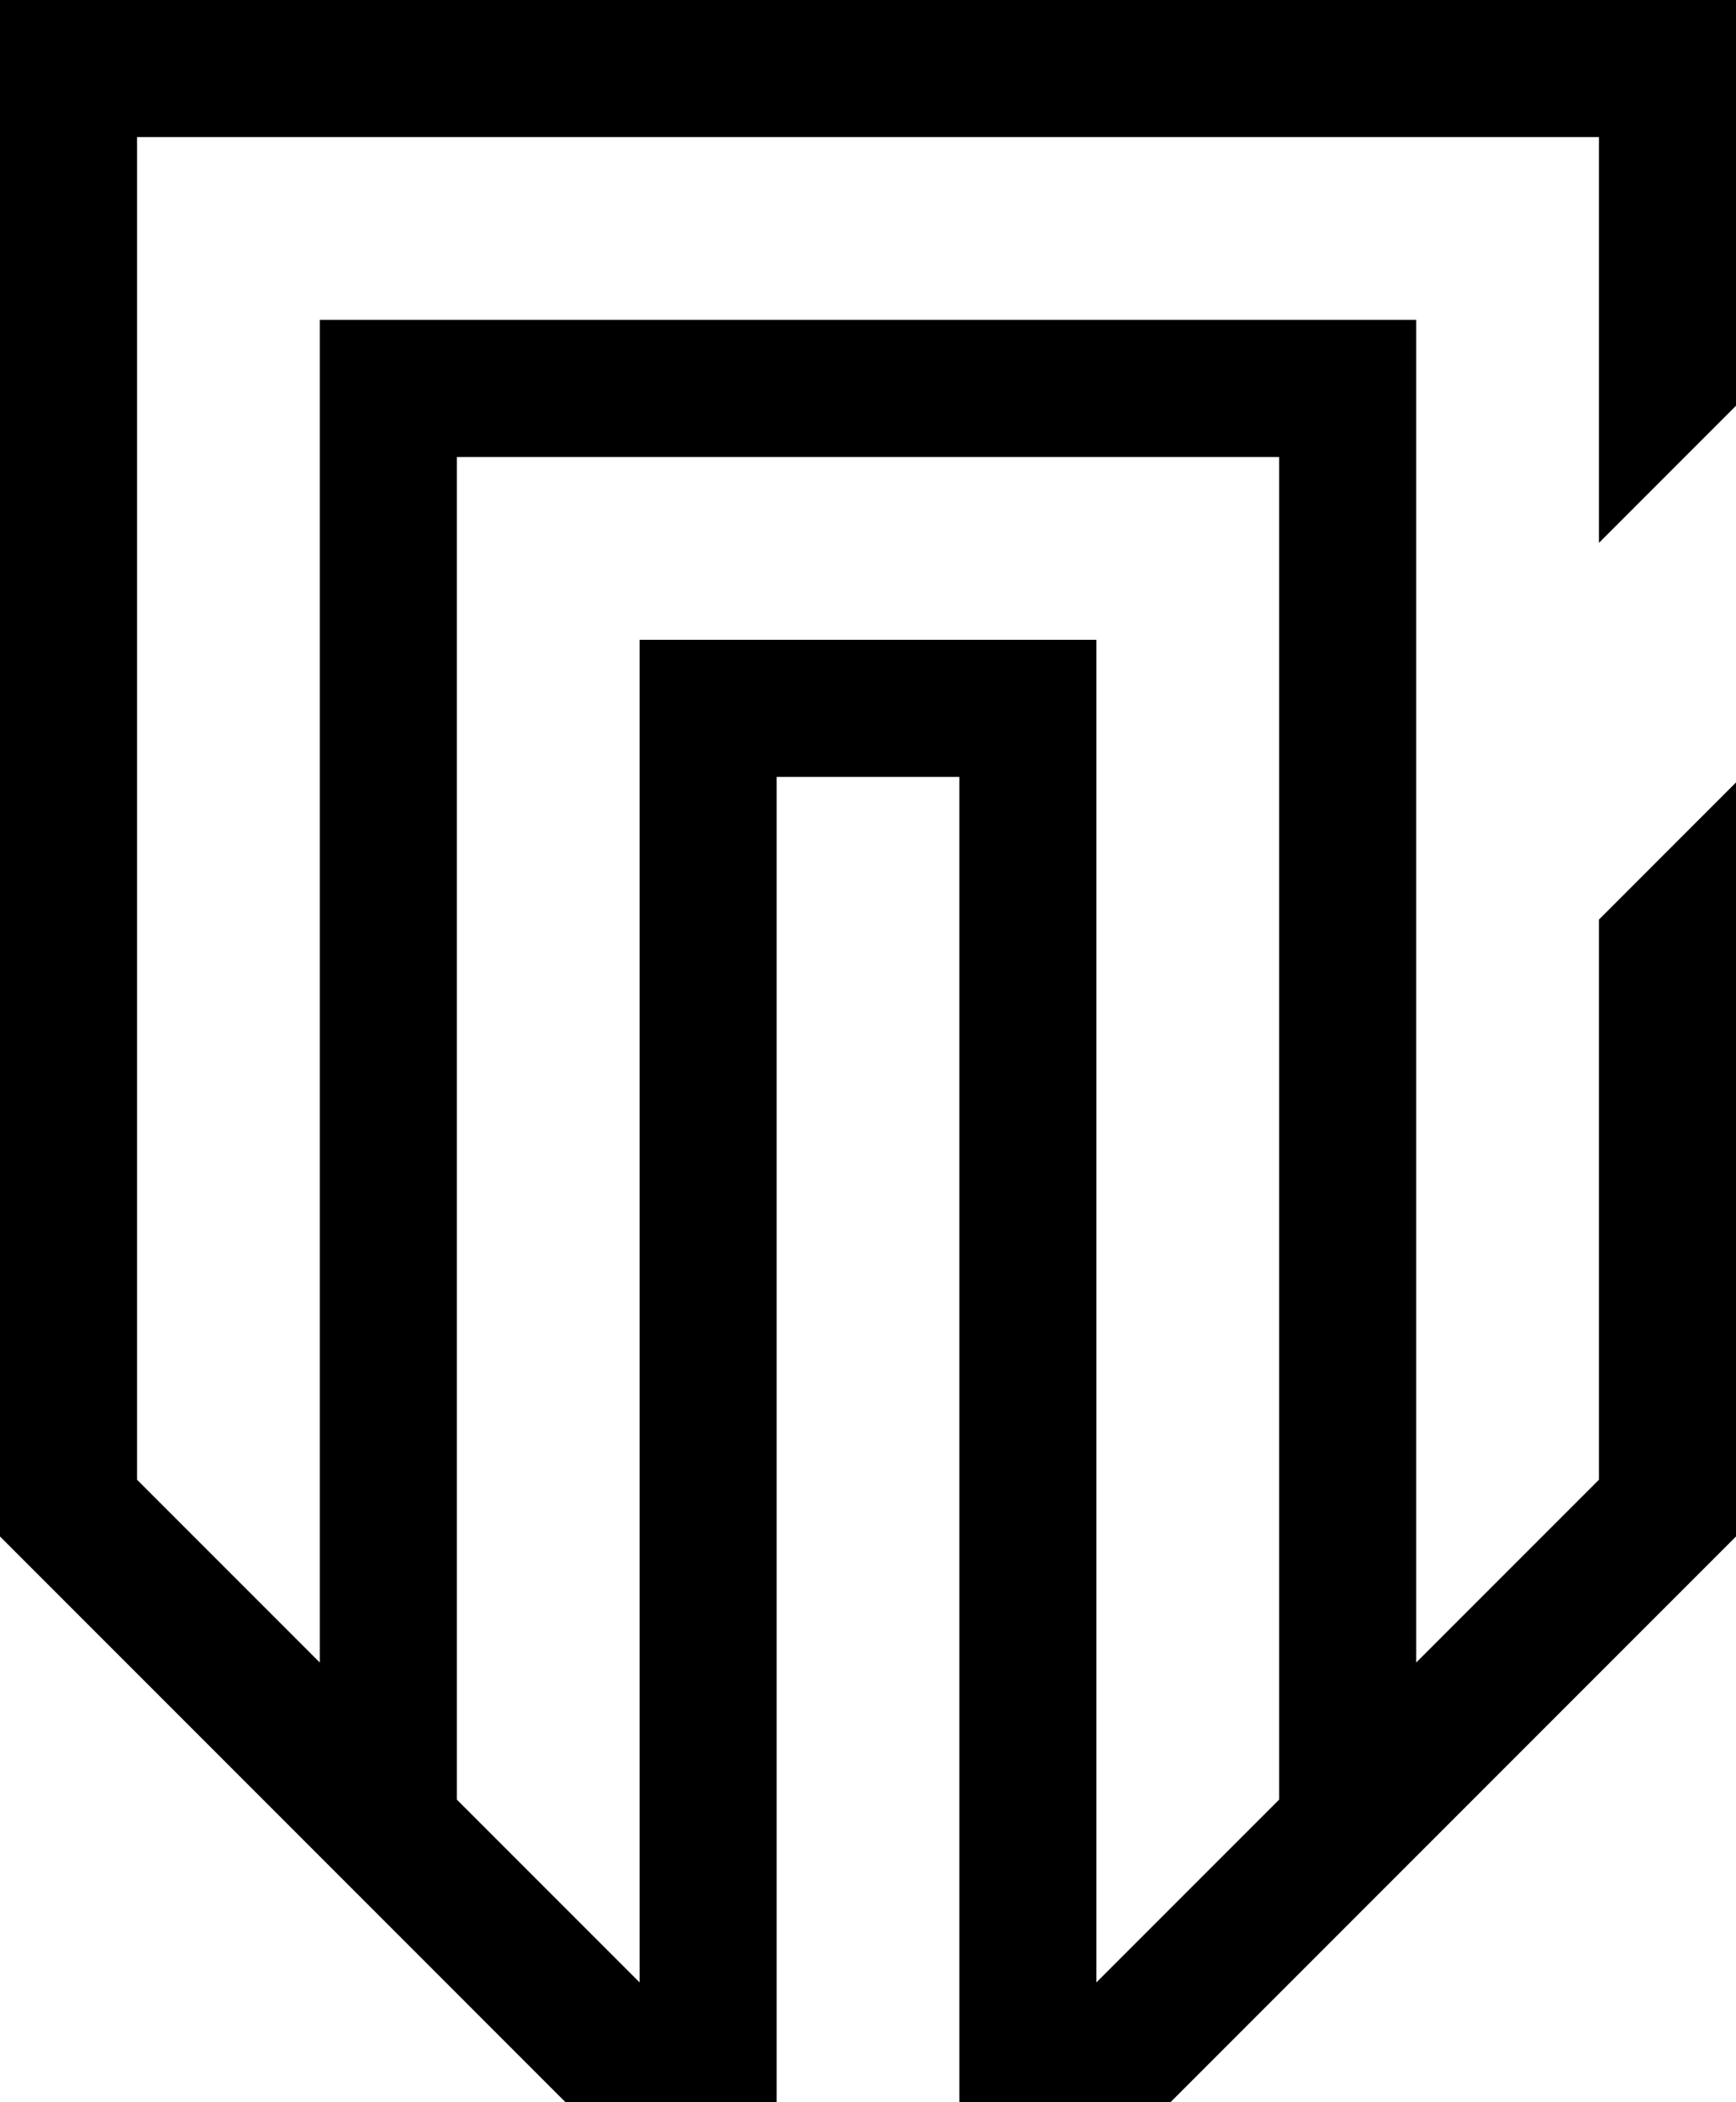 <svg width="76" height="92" viewBox="0 0 76 92" fill="none" xmlns="http://www.w3.org/2000/svg">
<path fill-rule="evenodd" clip-rule="evenodd" d="M0 0V4.999V5.999V58.757V66V67.242L24.757 92H28H33.242H34V34H36H37H42V92H42.757H48H51.242L76 67.242V34.242L70 40.243V64.758L62 72.758V20V18V13.999H37H35H14V19V20V72.758L6 64.758V5.999H36H37H70V23.757L76 17.757V0H0ZM20 78.757V20H35H37H56V78.757L48 86.757V28H47H42H37H36H34H29H28V86.757L20 78.757Z" fill="#000"/>
</svg>
